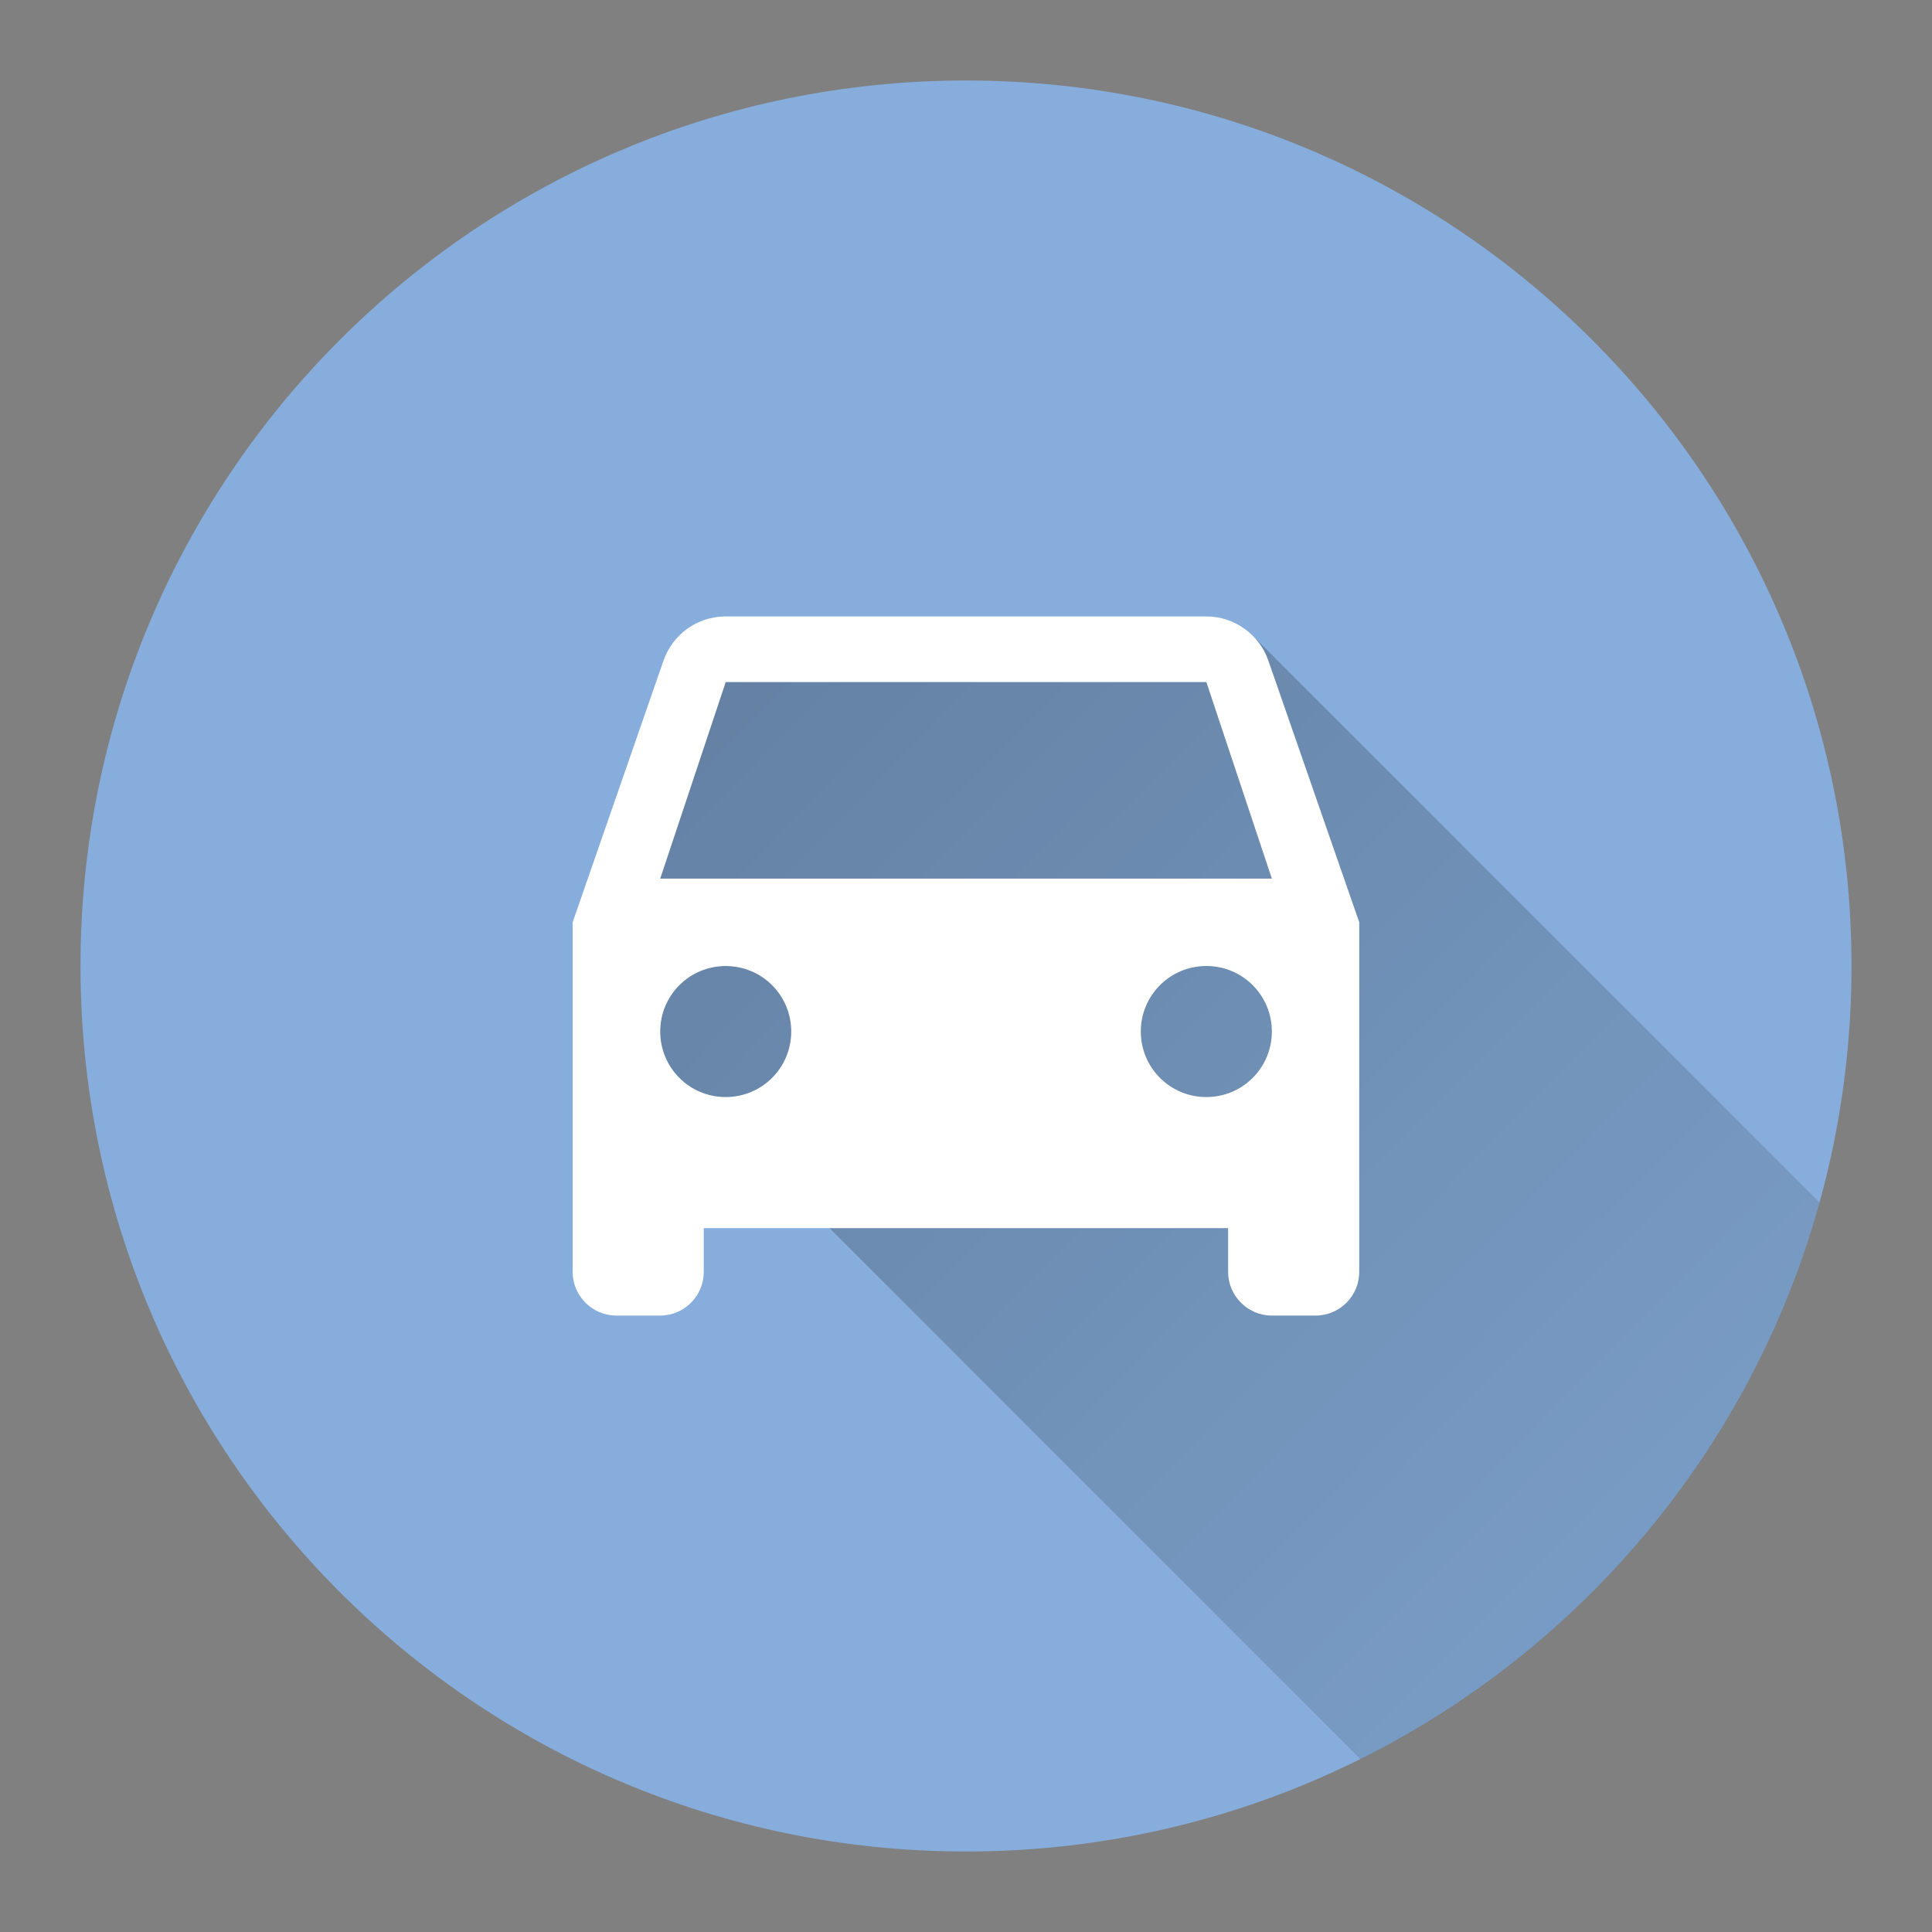 <svg version="1.1" xmlns="http://www.w3.org/2000/svg" xmlns:xlink="http://www.w3.org/1999/xlink" width="48" height="48"><rect width="100%" height="100%" fill="#808080" stroke="none"/><defs><linearGradient x1="16.401" y1="15.793" x2="54.983" y2="53.898" gradientUnits="userSpaceOnUse" id="color-1"><stop offset="0" stop-color="#000000" stop-opacity="0.26"></stop><stop offset="1" stop-color="#000000" stop-opacity="0"></stop></linearGradient><filter id="dropshadow-base"><feColorMatrix type="matrix" values="0 0 0 0 0  0 0 0 0 0  0 0 0 0 0  0 0 0 .8 0"></feColorMatrix> <feOffset dx="0" dy="1"></feOffset> <feGaussianBlur stdDeviation="1"></feGaussianBlur> <feComposite in="SourceGraphic"></feComposite></filter><filter id="dropshadow-banner" x="-10%" y="-10%" width="120%" height="130%"><feColorMatrix type="matrix" values="0 0 0 0 0  0 0 0 0 0  0 0 0 0 0  0 0 0 .4 0"></feColorMatrix> <feOffset dx="0" dy="1"></feOffset> <feGaussianBlur stdDeviation="0.5"></feGaussianBlur> <feComposite in="SourceGraphic"></feComposite></filter></defs><g fill="none" fill-rule="nonzero" stroke="none" stroke-width="none" stroke-linecap="butt" stroke-linejoin="miter" stroke-miterlimit="10" stroke-dasharray="" stroke-dashoffset="0" font-family="none" font-weight="none" font-size="none" text-anchor="none" style="mix-blend-mode: normal"><path d="M2,24c0,-12.15 9.85,-22 22,-22c12.15,0 22,9.85 22,22c0,12.15 -9.85,22 -22,22c-12.15,0 -22,-9.85 -22,-22z" id="base 1 5" fill="#86addb" stroke-width="1"></path><path d="M16.877,26.78c-0.294,-0.294 -0.476,-0.702 -0.476,-1.152c0,-0.901 0.727,-1.628 1.628,-1.628c0.251,0 0.488,0.056 0.7,0.157l-2.328,-2.328l1.628,-4.885h11.941l2.645,2.645l-1.103,-3.176c-0.082,-0.236 -0.216,-0.446 -0.388,-0.619l14.083,14.083c-1.676,6.061 -5.88,11.072 -11.407,13.827z" fill="url(#color-1)" stroke-width="1"></path><path d="M31.512,16.412c-0.223,-0.64 -0.83,-1.096 -1.542,-1.096h-11.941c-0.711,0 -1.319,0.456 -1.542,1.096l-2.258,6.503v8.685c0,0.597 0.489,1.086 1.086,1.086h1.086c0.602,0 1.086,-0.489 1.086,-1.086v-1.086h13.027v1.086c0,0.597 0.489,1.086 1.086,1.086h1.086c0.602,0 1.086,-0.489 1.086,-1.086v-8.685zM18.029,27.257c-0.901,0 -1.628,-0.727 -1.628,-1.628c0,-0.901 0.727,-1.628 1.628,-1.628c0.901,0 1.628,0.727 1.628,1.628c0,0.901 -0.727,1.628 -1.628,1.628zM29.971,27.257c-0.901,0 -1.628,-0.727 -1.628,-1.628c0,-0.901 0.727,-1.628 1.628,-1.628c0.901,0 1.628,0.727 1.628,1.628c0,0.901 -0.727,1.628 -1.628,1.628zM16.401,21.829l1.628,-4.885h11.941l1.628,4.885z" fill="none" stroke-width="0"></path><path d="M33.77,22.914v8.685c0,0.597 -0.483,1.086 -1.086,1.086h-1.086c-0.597,0 -1.086,-0.489 -1.086,-1.086v-1.086h-13.027v1.086c0,0.597 -0.483,1.086 -1.086,1.086h-1.086c-0.597,0 -1.086,-0.489 -1.086,-1.086v-8.685l2.258,-6.503c0.223,-0.64 0.83,-1.096 1.542,-1.096h11.941c0.711,0 1.319,0.456 1.542,1.096zM19.658,25.628c0,-0.901 -0.727,-1.628 -1.628,-1.628c-0.901,0 -1.628,0.727 -1.628,1.628c0,0.901 0.727,1.628 1.628,1.628c0.901,0 1.628,-0.727 1.628,-1.628zM31.599,25.628c0,-0.901 -0.727,-1.628 -1.628,-1.628c-0.901,0 -1.628,0.727 -1.628,1.628c0,0.901 0.727,1.628 1.628,1.628c0.901,0 1.628,-0.727 1.628,-1.628zM31.599,21.829l-1.628,-4.885h-11.941l-1.628,4.885z" fill="#ffffff" stroke-width="0"></path><path d="M2,24c0,-12.15 9.85,-22 22,-22c12.15,0 22,9.85 22,22c0,12.15 -9.85,22 -22,22c-12.15,0 -22,-9.85 -22,-22z" id="base 1 1 1" fill="none" stroke-width="1"></path><g fill="#000000" stroke-width="1" font-family="Roboto, sans-serif" font-weight="400" font-size="14" text-anchor="start"></g><rect x="2" y="2" width="44" height="22" fill="none" stroke-width="1"></rect><path d="M2,24v-22h44v22z" fill="none" stroke-width="1"></path><path d="M2,24v-22h44v22z" fill="none" stroke-width="1"></path><path d="M2,24v-22h44v22z" fill="none" stroke-width="1"></path><path d="M2,24v-22h44v22z" fill="none" stroke-width="1"></path></g></svg>
